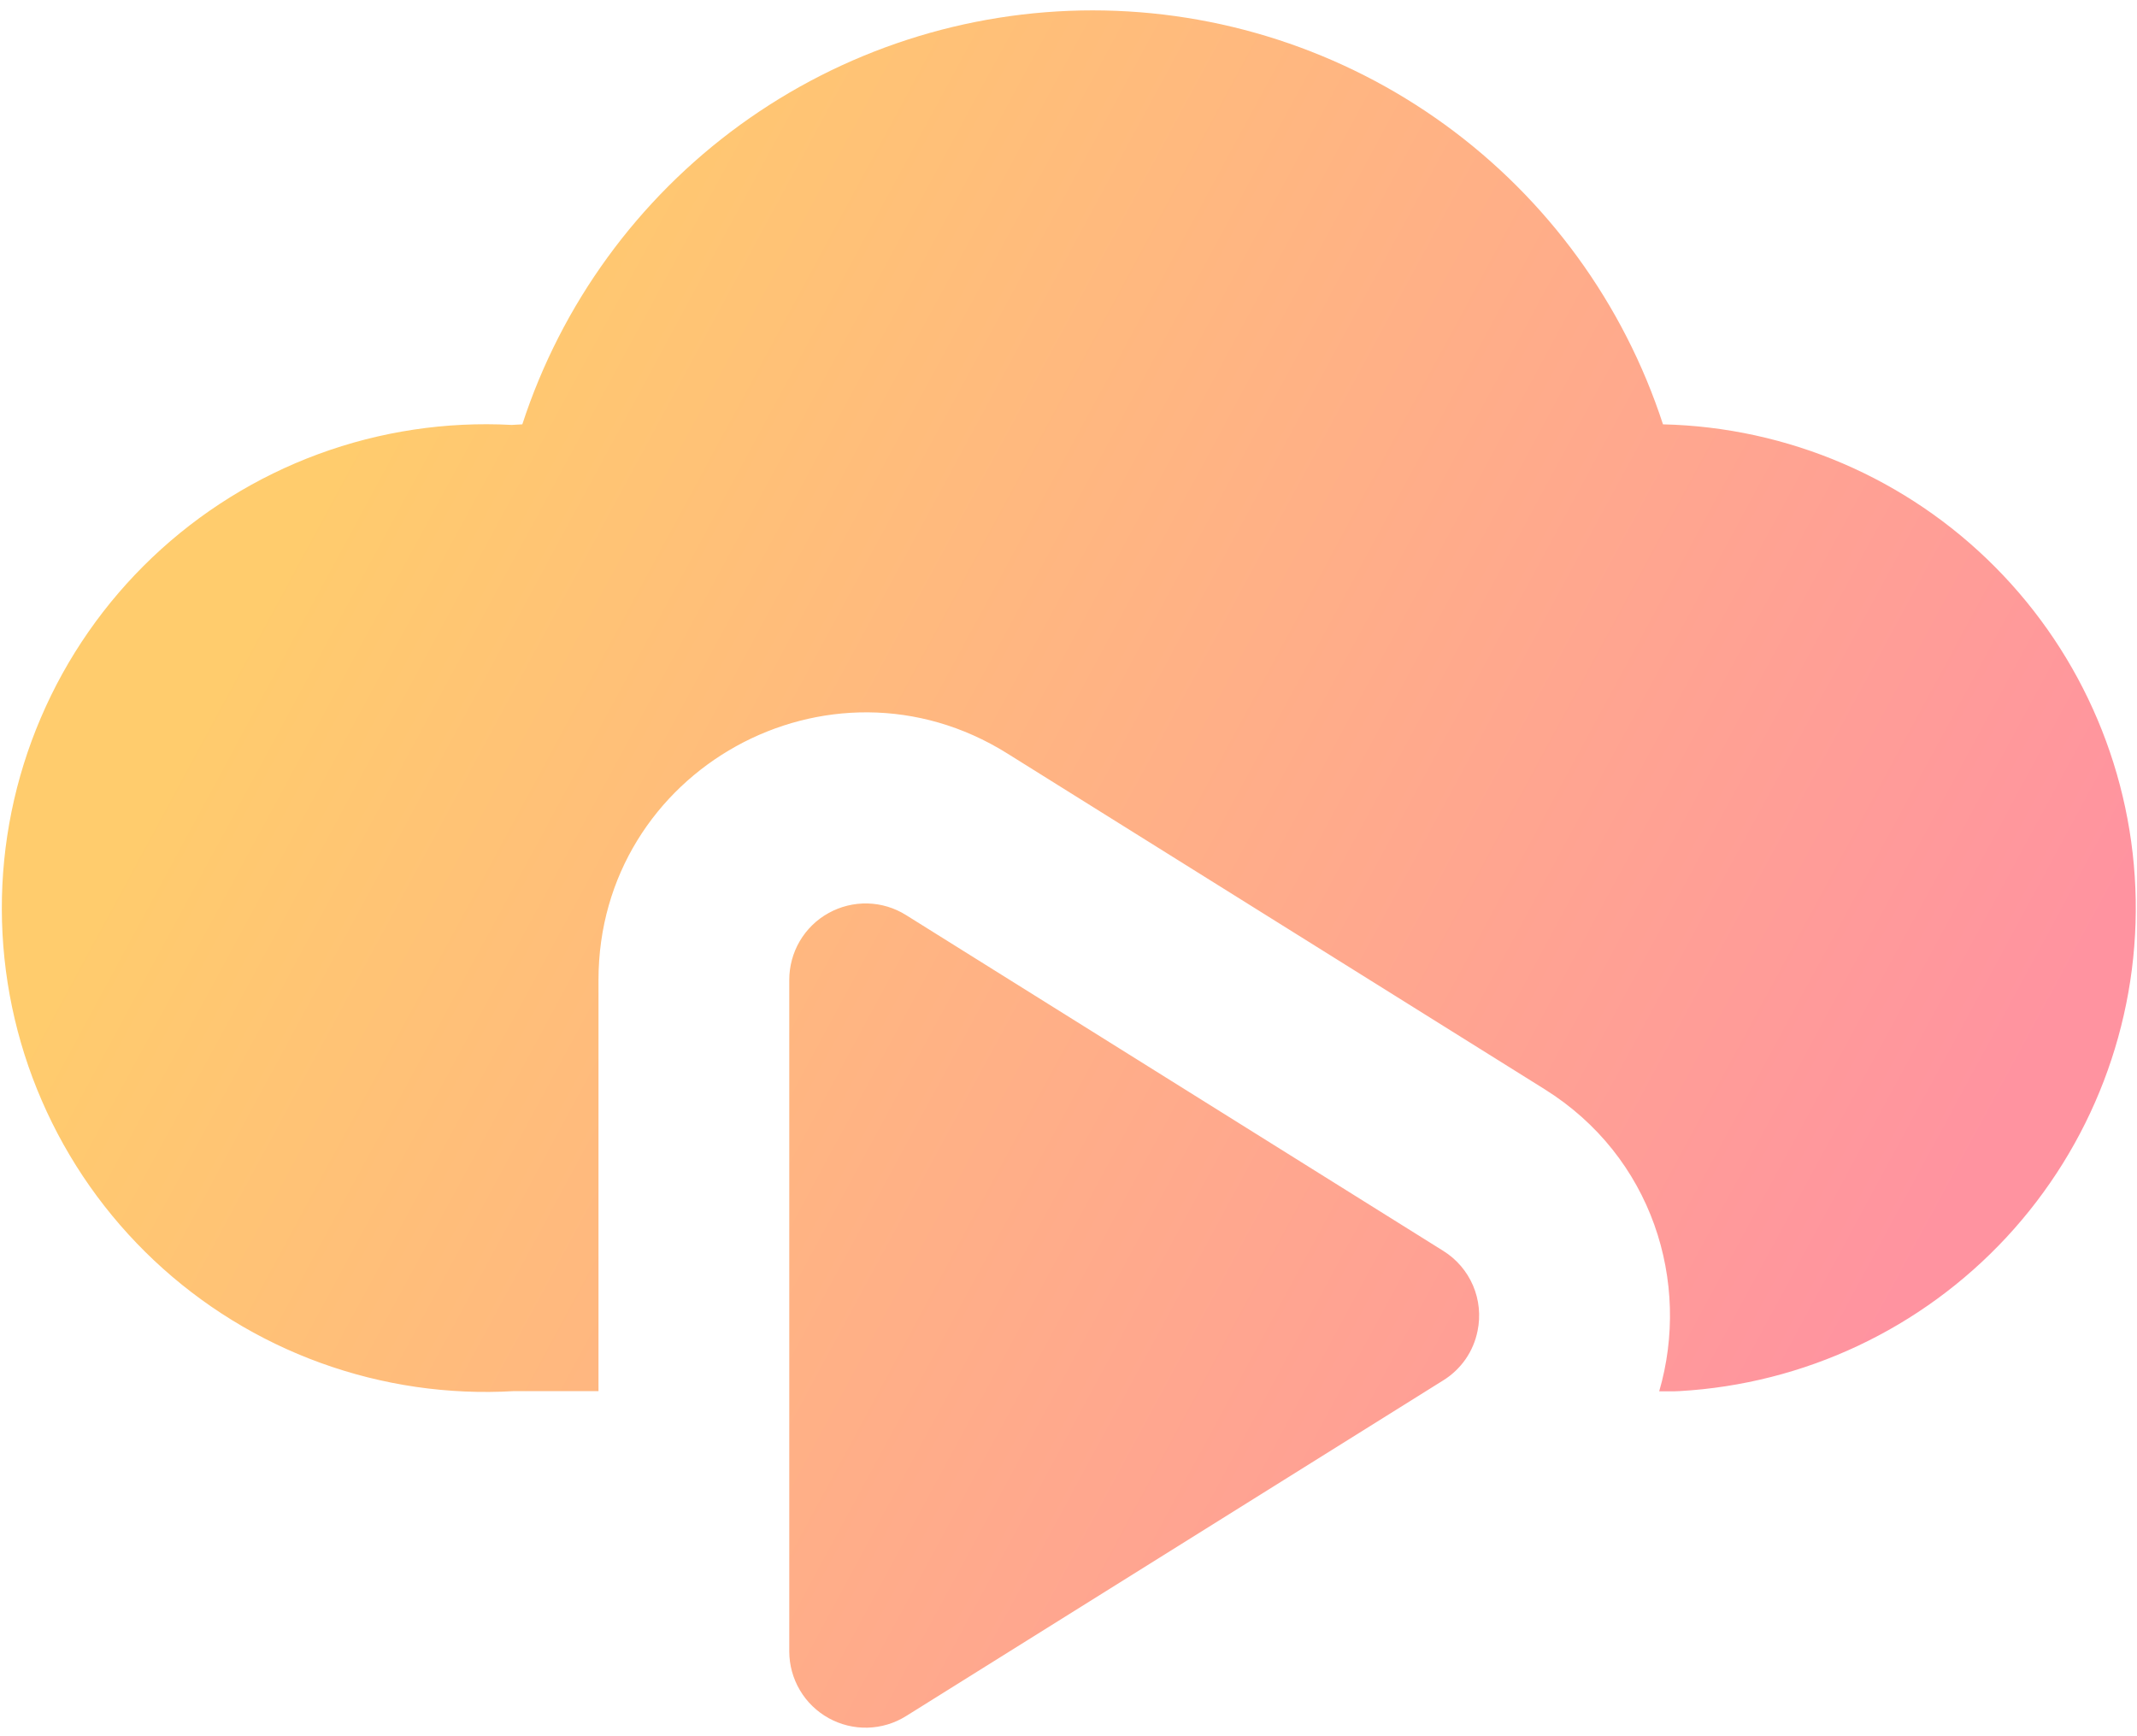 <svg width="48" height="39" viewBox="0 0 48 39" fill="none" xmlns="http://www.w3.org/2000/svg">
<g id="insert-cloud-video">
<path id="Union" fill-rule="evenodd" clip-rule="evenodd" d="M24.541 0.233C21.698 0.234 18.928 1.133 16.627 2.803C14.326 4.474 12.613 6.829 11.732 9.532C11.652 9.536 11.572 9.54 11.492 9.545C10.015 9.466 8.538 9.689 7.151 10.2C5.763 10.712 4.495 11.501 3.423 12.519C2.351 13.538 1.498 14.764 0.917 16.124C0.335 17.483 0.037 18.947 0.041 20.426C0.045 21.904 0.35 23.367 0.939 24.723C1.527 26.08 2.386 27.302 3.463 28.315C4.54 29.328 5.812 30.111 7.202 30.615C8.592 31.119 10.07 31.335 11.547 31.248H13.443V22.012C13.443 17.297 18.627 14.424 22.624 16.924L34.693 24.466C37.12 25.982 37.981 28.807 37.268 31.252H37.621L37.724 31.248C40.526 31.088 43.158 29.85 45.068 27.793C46.978 25.735 48.019 23.019 47.971 20.212C47.923 17.405 46.791 14.726 44.812 12.735C42.833 10.744 40.16 9.596 37.353 9.532C36.472 6.828 34.758 4.473 32.457 2.802C30.155 1.132 27.384 0.233 24.541 0.233ZM33.188 29.897C33.259 29.555 33.224 29.198 33.086 28.876C32.948 28.554 32.714 28.282 32.416 28.097L20.351 20.555C20.091 20.392 19.793 20.302 19.487 20.294C19.18 20.287 18.878 20.361 18.61 20.51C18.342 20.658 18.119 20.876 17.964 21.14C17.809 21.404 17.728 21.705 17.728 22.012V37.097C17.729 37.403 17.811 37.703 17.967 37.966C18.122 38.23 18.346 38.446 18.613 38.594C18.881 38.742 19.183 38.816 19.488 38.808C19.794 38.8 20.092 38.71 20.351 38.548L32.42 31.005C32.617 30.883 32.786 30.721 32.919 30.531C33.051 30.34 33.142 30.125 33.188 29.897Z" fill="url(#paint0_linear_439_1081)"/>
</g>
<defs>
<linearGradient id="paint0_linear_439_1081" x1="47.972" y1="19.521" x2="12.875" y2="0.539" gradientUnits="userSpaceOnUse">
<stop stop-color="#FF93A0"/>
<stop offset="1" stop-color="#FFCC6D"/>
</linearGradient>
</defs>
</svg>
